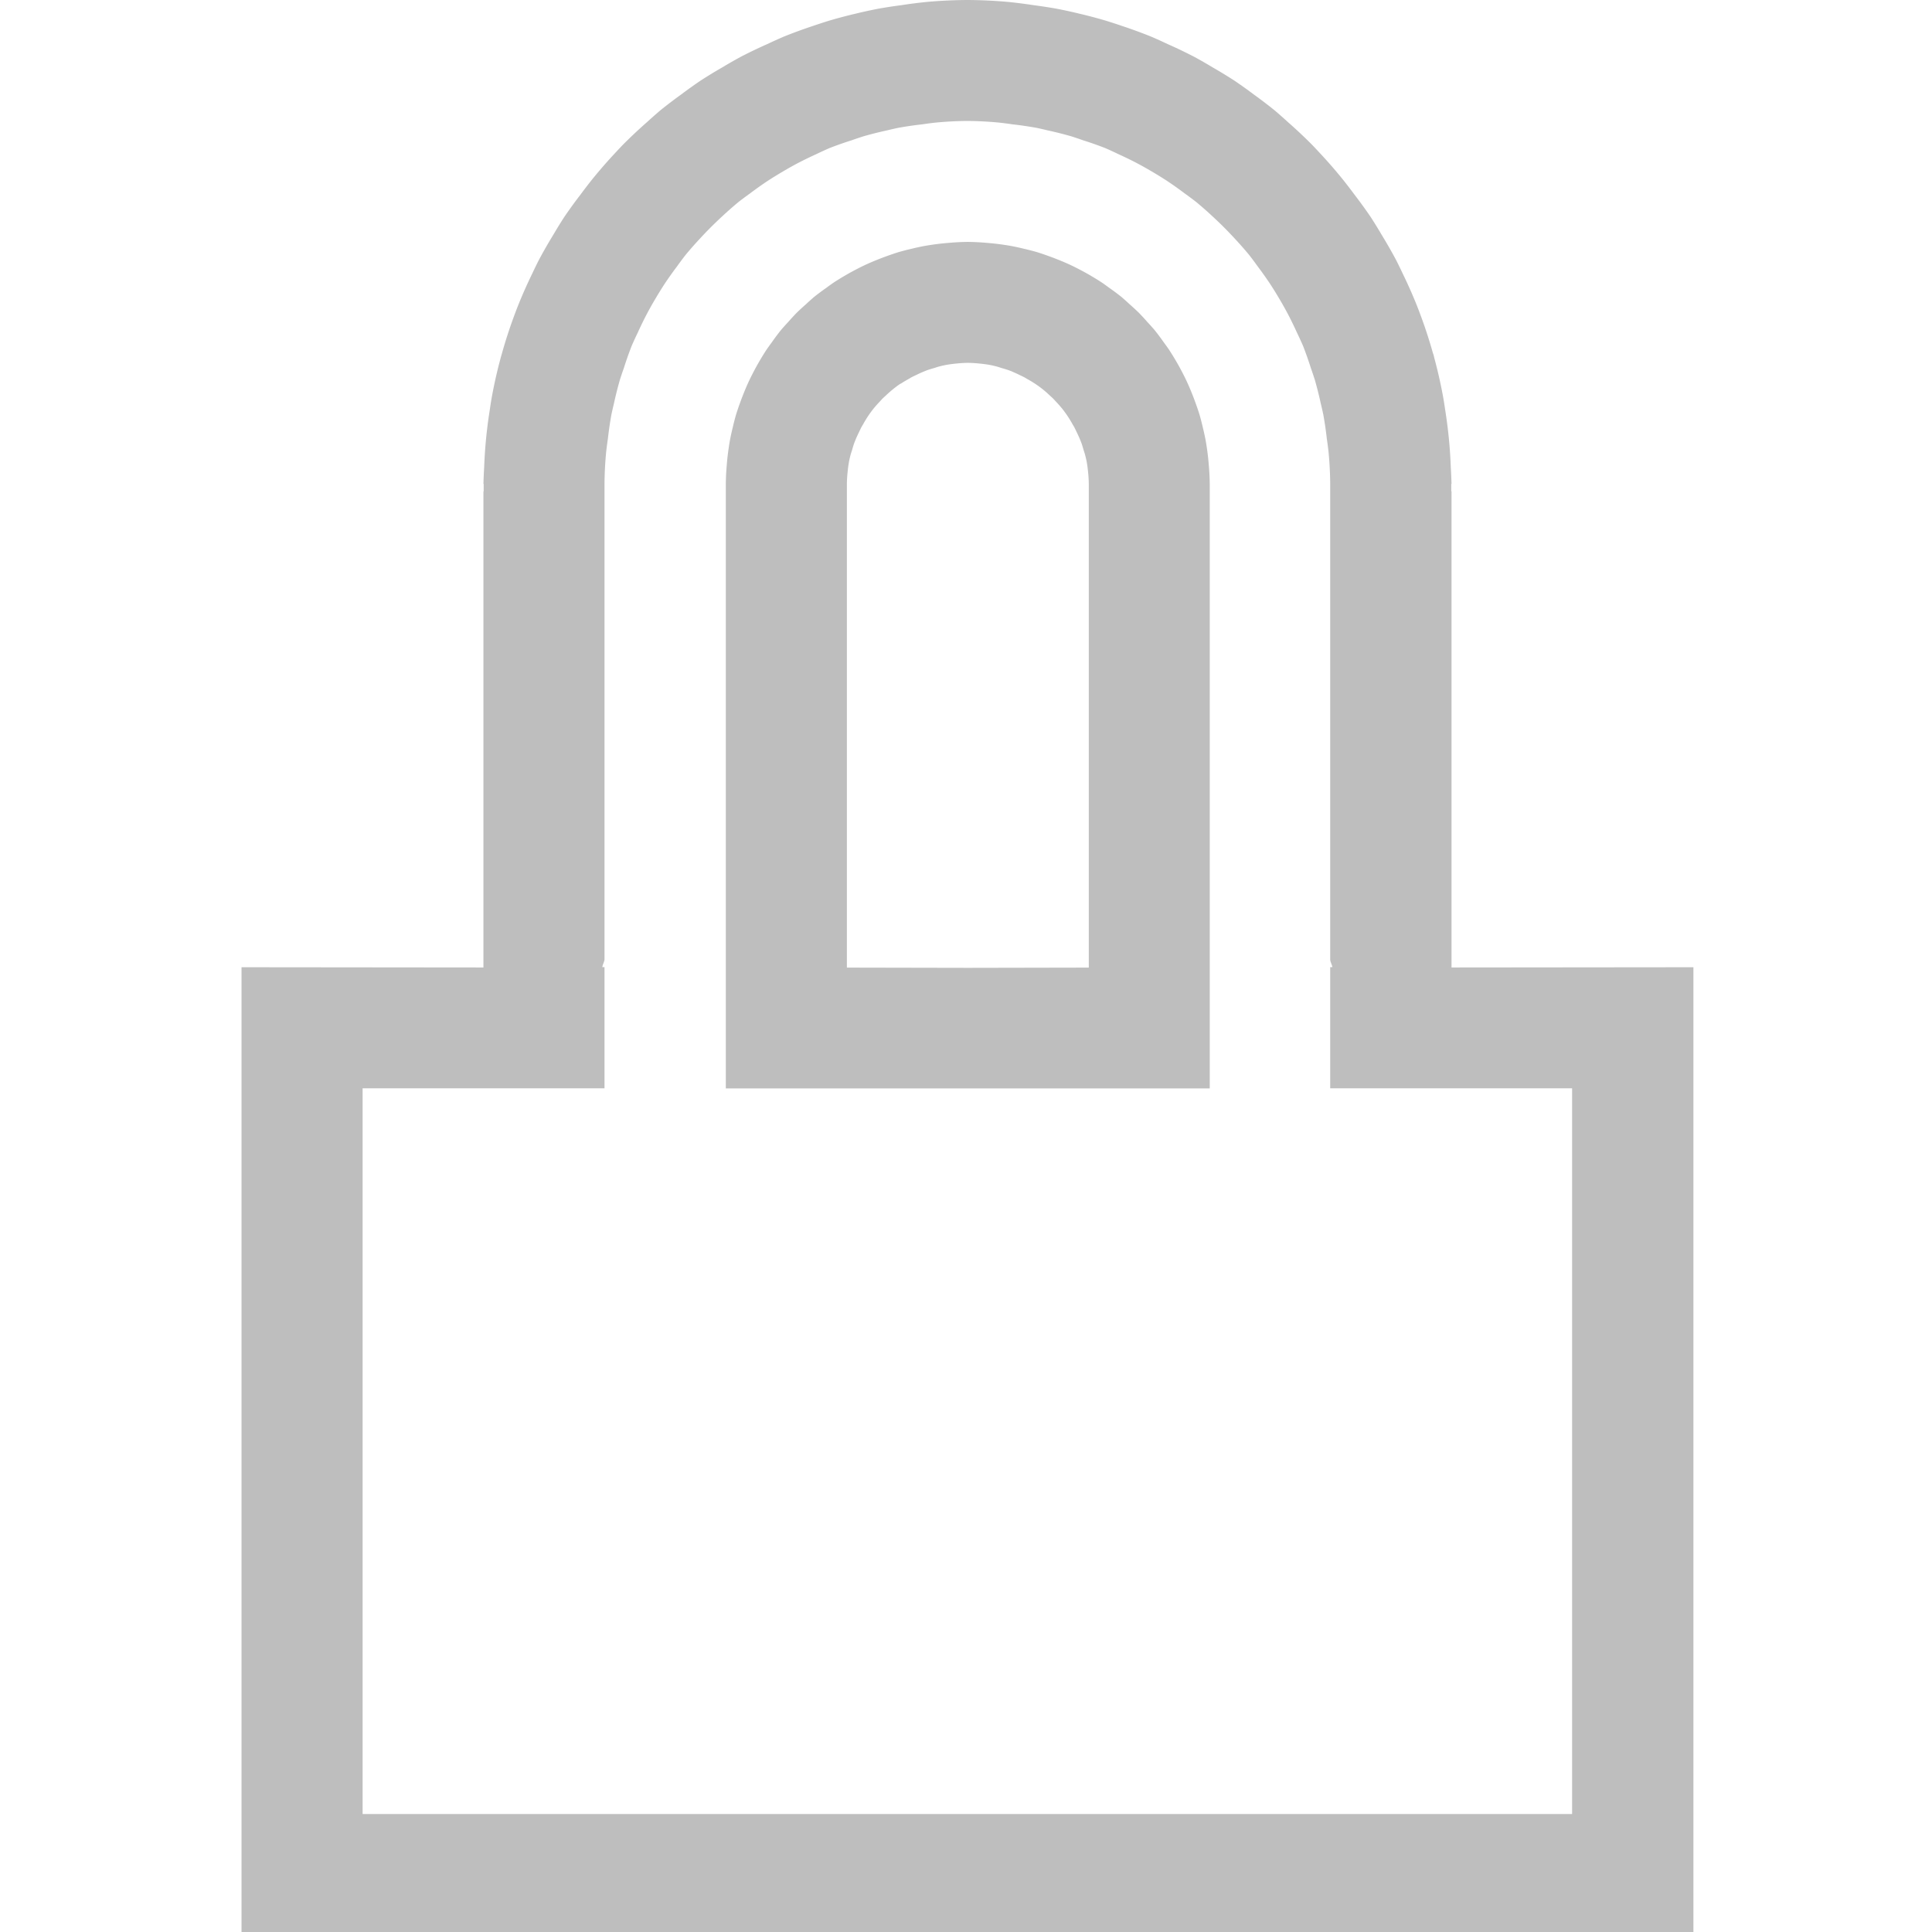 <svg height="16" viewBox="0 0 4.233 4.233" width="16" xmlns="http://www.w3.org/2000/svg"><path d="m8 0a4.001 4 0 0 0 -.338.016 4.001 4 0 0 0 -.211.027 4.001 4 0 0 0 -.189.029 4.001 4 0 0 0 -.188.041 4.001 4 0 0 0 -.209.055 4.001 4 0 0 0 -.145.047 4.001 4 0 0 0 -.24.088 4.001 4 0 0 0 -.135.061 4.001 4 0 0 0 -.223.107 4.001 4 0 0 0 -.15.086 4.001 4 0 0 0 -.182.111 4.001 4 0 0 0 -.158.113 4.001 4 0 0 0 -.172.131 4.001 4 0 0 0 -.111.098 4.001 4 0 0 0 -.201.189 4.001 4 0 0 0 -.062.066 4.001 4 0 0 0 -.189.217 4.001 4 0 0 0 -.096.125 4.001 4 0 0 0 -.137.189 4.001 4 0 0 0 -.088.143 4.001 4 0 0 0 -.123.215 4.001 4 0 0 0 -.053.109 4.001 4 0 0 0 -.113.254 4.001 4 0 0 0 -.039.102 4.001 4 0 0 0 -.098.303 4.001 4 0 0 0 -.01.035 4.001 4 0 0 0 -.076.338 4.001 4 0 0 0 -.014.09 4.001 4 0 0 0 -.037.307 4.001 4 0 0 0 -.01.172 4.001 4 0 0 0 -.006.137h.002v.062h-.002v3.936l-2-.002v.004 8h.004 11.996.004v-8-.004l-2 .002v-3.936h-.002v-.062h.002a4.001 4 0 0 0 -.006-.137 4.001 4 0 0 0 -.01-.172 4.001 4 0 0 0 -.037-.307 4.001 4 0 0 0 -.014-.09 4.001 4 0 0 0 -.076-.338 4.001 4 0 0 0 -.006-.025 4.001 4 0 0 0 -.004-.01 4.001 4 0 0 0 -.098-.303 4.001 4 0 0 0 -.039-.102 4.001 4 0 0 0 -.113-.254 4.001 4 0 0 0 -.053-.109 4.001 4 0 0 0 -.123-.215 4.001 4 0 0 0 -.088-.143 4.001 4 0 0 0 -.137-.189 4.001 4 0 0 0 -.096-.125 4.001 4 0 0 0 -.189-.217 4.001 4 0 0 0 -.062-.066 4.001 4 0 0 0 -.201-.189 4.001 4 0 0 0 -.111-.098 4.001 4 0 0 0 -.172-.131 4.001 4 0 0 0 -.158-.113 4.001 4 0 0 0 -.182-.111 4.001 4 0 0 0 -.15-.086 4.001 4 0 0 0 -.223-.107 4.001 4 0 0 0 -.135-.061 4.001 4 0 0 0 -.24-.088 4.001 4 0 0 0 -.145-.047 4.001 4 0 0 0 -.209-.055 4.001 4 0 0 0 -.188-.041 4.001 4 0 0 0 -.189-.029 4.001 4 0 0 0 -.211-.027 4.001 4 0 0 0 -.338-.016zm0 1a3 3 0 0 1 .264.014 3 3 0 0 1 .107.014 3 3 0 0 1 .199.029 3 3 0 0 1 .092.021 3 3 0 0 1 .195.049 3 3 0 0 1 .098.033 3 3 0 0 1 .182.064 3 3 0 0 1 .111.051 3 3 0 0 1 .156.076 3 3 0 0 1 .131.074 3 3 0 0 1 .113.07 3 3 0 0 1 .148.105 3 3 0 0 1 .094.07 3 3 0 0 1 .133.117 3 3 0 0 1 .096.092 3 3 0 0 1 .092.096 3 3 0 0 1 .117.133 3 3 0 0 1 .07.094 3 3 0 0 1 .105.148 3 3 0 0 1 .07.113 3 3 0 0 1 .074.131 3 3 0 0 1 .076.156 3 3 0 0 1 .051.111 3 3 0 0 1 .064.182 3 3 0 0 1 .033.098 3 3 0 0 1 .049.195 3 3 0 0 1 .021.092 3 3 0 0 1 .029.199 3 3 0 0 1 .014.107 3 3 0 0 1 .014.264v1 1 1.934c0.0.02.015.044.018.064h-.018v1.002h.986 1.014v6h-10v-6h1.014.986v-1.002h-.018c.002-.021.017-.044.018-.064v-1.934-1-1a3 3 0 0 1 .014-.264 3 3 0 0 1 .014-.107 3 3 0 0 1 .029-.199 3 3 0 0 1 .021-.092 3 3 0 0 1 .049-.195 3 3 0 0 1 .033-.098 3 3 0 0 1 .064-.182 3 3 0 0 1 .051-.111 3 3 0 0 1 .076-.156 3 3 0 0 1 .074-.131 3 3 0 0 1 .07-.113 3 3 0 0 1 .105-.148 3 3 0 0 1 .07-.094 3 3 0 0 1 .117-.133 3 3 0 0 1 .092-.096 3 3 0 0 1 .096-.092 3 3 0 0 1 .133-.117 3 3 0 0 1 .094-.07 3 3 0 0 1 .148-.105 3 3 0 0 1 .113-.07 3 3 0 0 1 .131-.074 3 3 0 0 1 .156-.076 3 3 0 0 1 .111-.051 3 3 0 0 1 .182-.064 3 3 0 0 1 .098-.033 3 3 0 0 1 .195-.049 3 3 0 0 1 .092-.021 3 3 0 0 1 .199-.029 3 3 0 0 1 .107-.014 3 3 0 0 1 .264-.014zm0 1a2 2 0 0 0 -.156.008 2 2 0 0 0 -.141.016 2 2 0 0 0 -.062.01 2 2 0 0 0 -.105.023 2 2 0 0 0 -.105.027 2 2 0 0 0 -.092.031 2 2 0 0 0 -.082.031 2 2 0 0 0 -.105.045 2 2 0 0 0 -.078.039 2 2 0 0 0 -.092.051 2 2 0 0 0 -.092.057 2 2 0 0 0 -.057.041 2 2 0 0 0 -.102.076 2 2 0 0 0 -.068.061 2 2 0 0 0 -.076.07 2 2 0 0 0 -.07.076 2 2 0 0 0 -.061.068 2 2 0 0 0 -.076.102 2 2 0 0 0 -.041.057 2 2 0 0 0 -.057.092 2 2 0 0 0 -.051.092 2 2 0 0 0 -.039.078 2 2 0 0 0 -.045.105 2 2 0 0 0 -.031.082 2 2 0 0 0 -.031.092 2 2 0 0 0 -.027.105 2 2 0 0 0 -.023.105 2 2 0 0 0 -.01.062 2 2 0 0 0 -.016.141 2 2 0 0 0 -.008.156v1 1 1.998 1.002h1.016 1.969 1.016v-1.002-1.998-1-1a2 2 0 0 0 -.008-.156 2 2 0 0 0 -.016-.141 2 2 0 0 0 -.01-.062 2 2 0 0 0 -.023-.105 2 2 0 0 0 -.027-.105 2 2 0 0 0 -.031-.092 2 2 0 0 0 -.031-.082 2 2 0 0 0 -.045-.105 2 2 0 0 0 -.039-.078 2 2 0 0 0 -.051-.092 2 2 0 0 0 -.057-.092 2 2 0 0 0 -.041-.057 2 2 0 0 0 -.076-.102 2 2 0 0 0 -.061-.068 2 2 0 0 0 -.07-.076 2 2 0 0 0 -.076-.07 2 2 0 0 0 -.068-.061 2 2 0 0 0 -.102-.076 2 2 0 0 0 -.057-.041 2 2 0 0 0 -.092-.057 2 2 0 0 0 -.092-.051 2 2 0 0 0 -.078-.039 2 2 0 0 0 -.105-.045 2 2 0 0 0 -.082-.031 2 2 0 0 0 -.092-.031 2 2 0 0 0 -.105-.027 2 2 0 0 0 -.105-.023 2 2 0 0 0 -.062-.01 2 2 0 0 0 -.141-.016 2 2 0 0 0 -.156-.008zm0 1a1.0 1 0 0 1 .1.006 1.0 1 0 0 1 .088.012 1.0 1 0 0 1 .059.014 1.0 1 0 0 1 .031.01 1.0 1 0 0 1 .059.018 1.0 1 0 0 1 .027.01 1.0 1 0 0 1 .008.004 1.0 1 0 0 1 .059.027 1.0 1 0 0 1 .041.02 1.0 1 0 0 1 .02.012 1.0 1 0 0 1 .062.037 1.0 1 0 0 1 .068.049 1.0 1 0 0 1 .062.055 1.0 1 0 0 1 .023.021 1.0 1 0 0 1 .021.023 1.0 1 0 0 1 .055.062 1.0 1 0 0 1 .049.068 1.0 1 0 0 1 .037.062 1.0 1 0 0 1 .012.02 1.0 1 0 0 1 .02.041 1.0 1 0 0 1 .027.059 1.0 1 0 0 1 .014.035 1.0 1 0 0 1 .018.059 1.0 1 0 0 1 .01.031 1.0 1 0 0 1 .014.059 1.0 1 0 0 1 .012.088 1.0 1 0 0 1 .006.1v2 1.998l-1 .002-1-.002v-1.998-2a1.0 1 0 0 1 .006-.1 1.0 1 0 0 1 .012-.088 1.0 1 0 0 1 .014-.059 1.0 1 0 0 1 .01-.031 1.0 1 0 0 1 .018-.059 1.0 1 0 0 1 .014-.035 1.0 1 0 0 1 .027-.059 1.0 1 0 0 1 .02-.041 1.0 1 0 0 1 .012-.02 1.0 1 0 0 1 .037-.062 1.0 1 0 0 1 .049-.068 1.0 1 0 0 1 .055-.062 1.0 1 0 0 1 .021-.023 1.0 1 0 0 1 .023-.021 1.0 1 0 0 1 .062-.055 1.0 1 0 0 1 .057-.043 1.0 1 0 0 1 .012-.006 1.0 1 0 0 1 .062-.037 1.0 1 0 0 1 .02-.012 1.0 1 0 0 1 .041-.02 1.0 1 0 0 1 .059-.027 1.0 1 0 0 1 .035-.014 1.0 1 0 0 1 .059-.018 1.0 1 0 0 1 .031-.01 1.0 1 0 0 1 .059-.014 1.0 1 0 0 1 .088-.012 1.0 1 0 0 1 .1-.006z" fill="#bebebe" transform="scale(.265)"/></svg>